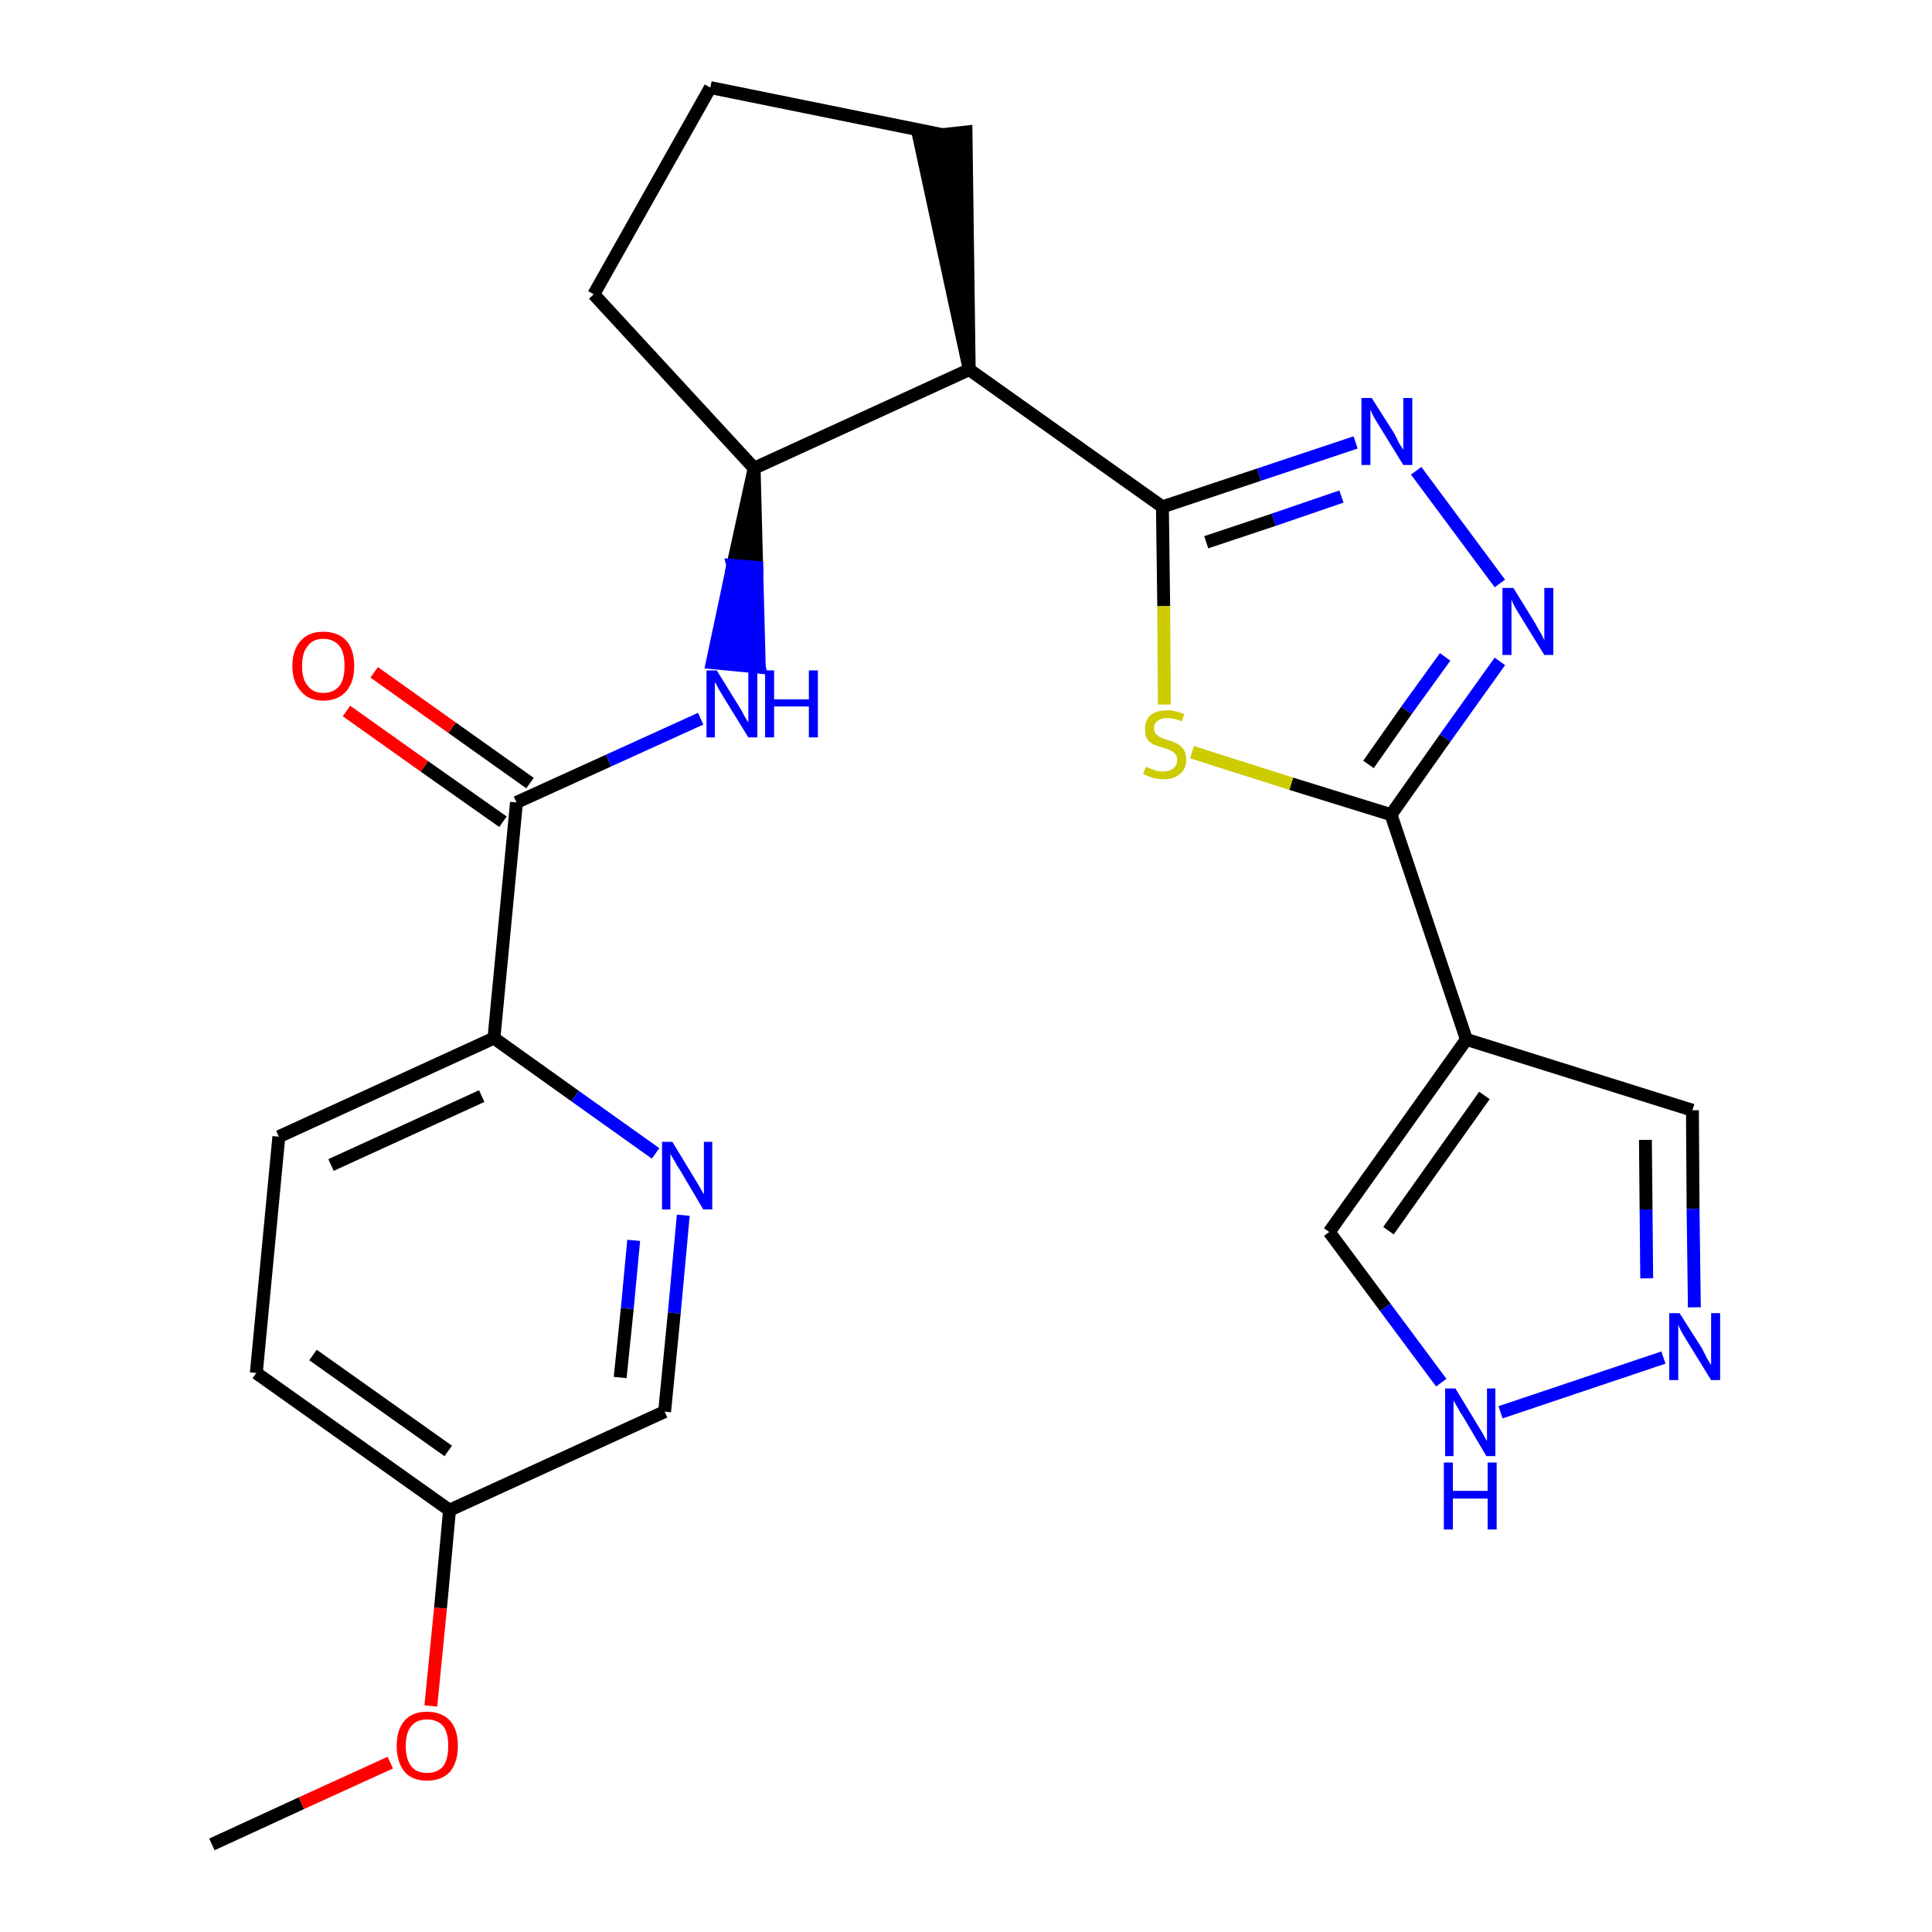 <?xml version='1.0' encoding='iso-8859-1'?>
<svg version='1.1' baseProfile='full'
              xmlns='http://www.w3.org/2000/svg'
                      xmlns:rdkit='http://www.rdkit.org/xml'
                      xmlns:xlink='http://www.w3.org/1999/xlink'
                  xml:space='preserve'
width='300px' height='300px' viewBox='0 0 300 300'>
<!-- END OF HEADER -->
<path class='bond-0 atom-0 atom-1' d='M 32.9,286.4 L 46.8,280.0' style='fill:none;fill-rule:evenodd;stroke:#000000;stroke-width:2.0px;stroke-linecap:butt;stroke-linejoin:miter;stroke-opacity:1' />
<path class='bond-0 atom-0 atom-1' d='M 46.8,280.0 L 60.6,273.7' style='fill:none;fill-rule:evenodd;stroke:#FF0000;stroke-width:2.0px;stroke-linecap:butt;stroke-linejoin:miter;stroke-opacity:1' />
<path class='bond-1 atom-1 atom-2' d='M 66.9,264.9 L 68.4,249.7' style='fill:none;fill-rule:evenodd;stroke:#FF0000;stroke-width:2.0px;stroke-linecap:butt;stroke-linejoin:miter;stroke-opacity:1' />
<path class='bond-1 atom-1 atom-2' d='M 68.4,249.7 L 69.8,234.5' style='fill:none;fill-rule:evenodd;stroke:#000000;stroke-width:2.0px;stroke-linecap:butt;stroke-linejoin:miter;stroke-opacity:1' />
<path class='bond-2 atom-2 atom-3' d='M 69.8,234.5 L 39.8,213.2' style='fill:none;fill-rule:evenodd;stroke:#000000;stroke-width:2.0px;stroke-linecap:butt;stroke-linejoin:miter;stroke-opacity:1' />
<path class='bond-2 atom-2 atom-3' d='M 69.6,225.3 L 48.6,210.4' style='fill:none;fill-rule:evenodd;stroke:#000000;stroke-width:2.0px;stroke-linecap:butt;stroke-linejoin:miter;stroke-opacity:1' />
<path class='bond-25 atom-25 atom-2' d='M 103.2,219.2 L 69.8,234.5' style='fill:none;fill-rule:evenodd;stroke:#000000;stroke-width:2.0px;stroke-linecap:butt;stroke-linejoin:miter;stroke-opacity:1' />
<path class='bond-3 atom-3 atom-4' d='M 39.8,213.2 L 43.3,176.5' style='fill:none;fill-rule:evenodd;stroke:#000000;stroke-width:2.0px;stroke-linecap:butt;stroke-linejoin:miter;stroke-opacity:1' />
<path class='bond-4 atom-4 atom-5' d='M 43.3,176.5 L 76.7,161.2' style='fill:none;fill-rule:evenodd;stroke:#000000;stroke-width:2.0px;stroke-linecap:butt;stroke-linejoin:miter;stroke-opacity:1' />
<path class='bond-4 atom-4 atom-5' d='M 51.4,180.9 L 74.8,170.2' style='fill:none;fill-rule:evenodd;stroke:#000000;stroke-width:2.0px;stroke-linecap:butt;stroke-linejoin:miter;stroke-opacity:1' />
<path class='bond-5 atom-5 atom-6' d='M 76.7,161.2 L 80.2,124.6' style='fill:none;fill-rule:evenodd;stroke:#000000;stroke-width:2.0px;stroke-linecap:butt;stroke-linejoin:miter;stroke-opacity:1' />
<path class='bond-23 atom-5 atom-24' d='M 76.7,161.2 L 89.3,170.2' style='fill:none;fill-rule:evenodd;stroke:#000000;stroke-width:2.0px;stroke-linecap:butt;stroke-linejoin:miter;stroke-opacity:1' />
<path class='bond-23 atom-5 atom-24' d='M 89.3,170.2 L 101.8,179.1' style='fill:none;fill-rule:evenodd;stroke:#0000FF;stroke-width:2.0px;stroke-linecap:butt;stroke-linejoin:miter;stroke-opacity:1' />
<path class='bond-6 atom-6 atom-7' d='M 82.3,121.6 L 70.2,113.0' style='fill:none;fill-rule:evenodd;stroke:#000000;stroke-width:2.0px;stroke-linecap:butt;stroke-linejoin:miter;stroke-opacity:1' />
<path class='bond-6 atom-6 atom-7' d='M 70.2,113.0 L 58.1,104.4' style='fill:none;fill-rule:evenodd;stroke:#FF0000;stroke-width:2.0px;stroke-linecap:butt;stroke-linejoin:miter;stroke-opacity:1' />
<path class='bond-6 atom-6 atom-7' d='M 78.1,127.6 L 65.9,119.0' style='fill:none;fill-rule:evenodd;stroke:#000000;stroke-width:2.0px;stroke-linecap:butt;stroke-linejoin:miter;stroke-opacity:1' />
<path class='bond-6 atom-6 atom-7' d='M 65.9,119.0 L 53.8,110.4' style='fill:none;fill-rule:evenodd;stroke:#FF0000;stroke-width:2.0px;stroke-linecap:butt;stroke-linejoin:miter;stroke-opacity:1' />
<path class='bond-7 atom-6 atom-8' d='M 80.2,124.6 L 94.5,118.1' style='fill:none;fill-rule:evenodd;stroke:#000000;stroke-width:2.0px;stroke-linecap:butt;stroke-linejoin:miter;stroke-opacity:1' />
<path class='bond-7 atom-6 atom-8' d='M 94.5,118.1 L 108.8,111.6' style='fill:none;fill-rule:evenodd;stroke:#0000FF;stroke-width:2.0px;stroke-linecap:butt;stroke-linejoin:miter;stroke-opacity:1' />
<path class='bond-8 atom-9 atom-8' d='M 117.1,72.7 L 113.8,87.8 L 117.5,88.1 Z' style='fill:#000000;fill-rule:evenodd;fill-opacity:1;stroke:#000000;stroke-width:2.0px;stroke-linecap:butt;stroke-linejoin:miter;stroke-opacity:1;' />
<path class='bond-8 atom-9 atom-8' d='M 113.8,87.8 L 117.9,103.6 L 110.6,102.9 Z' style='fill:#0000FF;fill-rule:evenodd;fill-opacity:1;stroke:#0000FF;stroke-width:2.0px;stroke-linecap:butt;stroke-linejoin:miter;stroke-opacity:1;' />
<path class='bond-8 atom-9 atom-8' d='M 113.8,87.8 L 117.5,88.1 L 117.9,103.6 Z' style='fill:#0000FF;fill-rule:evenodd;fill-opacity:1;stroke:#0000FF;stroke-width:2.0px;stroke-linecap:butt;stroke-linejoin:miter;stroke-opacity:1;' />
<path class='bond-9 atom-9 atom-10' d='M 117.1,72.7 L 92.2,45.7' style='fill:none;fill-rule:evenodd;stroke:#000000;stroke-width:2.0px;stroke-linecap:butt;stroke-linejoin:miter;stroke-opacity:1' />
<path class='bond-26 atom-13 atom-9' d='M 150.5,57.4 L 117.1,72.7' style='fill:none;fill-rule:evenodd;stroke:#000000;stroke-width:2.0px;stroke-linecap:butt;stroke-linejoin:miter;stroke-opacity:1' />
<path class='bond-10 atom-10 atom-11' d='M 92.2,45.7 L 110.3,13.6' style='fill:none;fill-rule:evenodd;stroke:#000000;stroke-width:2.0px;stroke-linecap:butt;stroke-linejoin:miter;stroke-opacity:1' />
<path class='bond-11 atom-11 atom-12' d='M 110.3,13.6 L 146.3,20.9' style='fill:none;fill-rule:evenodd;stroke:#000000;stroke-width:2.0px;stroke-linecap:butt;stroke-linejoin:miter;stroke-opacity:1' />
<path class='bond-12 atom-13 atom-12' d='M 150.5,57.4 L 150.0,20.5 L 142.7,21.3 Z' style='fill:#000000;fill-rule:evenodd;fill-opacity:1;stroke:#000000;stroke-width:2.0px;stroke-linecap:butt;stroke-linejoin:miter;stroke-opacity:1;' />
<path class='bond-13 atom-13 atom-14' d='M 150.5,57.4 L 180.5,78.7' style='fill:none;fill-rule:evenodd;stroke:#000000;stroke-width:2.0px;stroke-linecap:butt;stroke-linejoin:miter;stroke-opacity:1' />
<path class='bond-14 atom-14 atom-15' d='M 180.5,78.7 L 195.5,73.7' style='fill:none;fill-rule:evenodd;stroke:#000000;stroke-width:2.0px;stroke-linecap:butt;stroke-linejoin:miter;stroke-opacity:1' />
<path class='bond-14 atom-14 atom-15' d='M 195.5,73.7 L 210.5,68.7' style='fill:none;fill-rule:evenodd;stroke:#0000FF;stroke-width:2.0px;stroke-linecap:butt;stroke-linejoin:miter;stroke-opacity:1' />
<path class='bond-14 atom-14 atom-15' d='M 187.3,84.2 L 197.8,80.7' style='fill:none;fill-rule:evenodd;stroke:#000000;stroke-width:2.0px;stroke-linecap:butt;stroke-linejoin:miter;stroke-opacity:1' />
<path class='bond-14 atom-14 atom-15' d='M 197.8,80.7 L 208.3,77.1' style='fill:none;fill-rule:evenodd;stroke:#0000FF;stroke-width:2.0px;stroke-linecap:butt;stroke-linejoin:miter;stroke-opacity:1' />
<path class='bond-27 atom-23 atom-14' d='M 180.8,109.4 L 180.7,94.1' style='fill:none;fill-rule:evenodd;stroke:#CCCC00;stroke-width:2.0px;stroke-linecap:butt;stroke-linejoin:miter;stroke-opacity:1' />
<path class='bond-27 atom-23 atom-14' d='M 180.7,94.1 L 180.5,78.7' style='fill:none;fill-rule:evenodd;stroke:#000000;stroke-width:2.0px;stroke-linecap:butt;stroke-linejoin:miter;stroke-opacity:1' />
<path class='bond-15 atom-15 atom-16' d='M 219.9,73.1 L 232.9,90.6' style='fill:none;fill-rule:evenodd;stroke:#0000FF;stroke-width:2.0px;stroke-linecap:butt;stroke-linejoin:miter;stroke-opacity:1' />
<path class='bond-16 atom-16 atom-17' d='M 232.9,102.7 L 224.4,114.6' style='fill:none;fill-rule:evenodd;stroke:#0000FF;stroke-width:2.0px;stroke-linecap:butt;stroke-linejoin:miter;stroke-opacity:1' />
<path class='bond-16 atom-16 atom-17' d='M 224.4,114.6 L 216.0,126.5' style='fill:none;fill-rule:evenodd;stroke:#000000;stroke-width:2.0px;stroke-linecap:butt;stroke-linejoin:miter;stroke-opacity:1' />
<path class='bond-16 atom-16 atom-17' d='M 224.4,102.0 L 218.4,110.3' style='fill:none;fill-rule:evenodd;stroke:#0000FF;stroke-width:2.0px;stroke-linecap:butt;stroke-linejoin:miter;stroke-opacity:1' />
<path class='bond-16 atom-16 atom-17' d='M 218.4,110.3 L 212.5,118.7' style='fill:none;fill-rule:evenodd;stroke:#000000;stroke-width:2.0px;stroke-linecap:butt;stroke-linejoin:miter;stroke-opacity:1' />
<path class='bond-17 atom-17 atom-18' d='M 216.0,126.5 L 227.7,161.4' style='fill:none;fill-rule:evenodd;stroke:#000000;stroke-width:2.0px;stroke-linecap:butt;stroke-linejoin:miter;stroke-opacity:1' />
<path class='bond-22 atom-17 atom-23' d='M 216.0,126.5 L 200.5,121.7' style='fill:none;fill-rule:evenodd;stroke:#000000;stroke-width:2.0px;stroke-linecap:butt;stroke-linejoin:miter;stroke-opacity:1' />
<path class='bond-22 atom-17 atom-23' d='M 200.5,121.7 L 185.1,116.8' style='fill:none;fill-rule:evenodd;stroke:#CCCC00;stroke-width:2.0px;stroke-linecap:butt;stroke-linejoin:miter;stroke-opacity:1' />
<path class='bond-18 atom-18 atom-19' d='M 227.7,161.4 L 262.8,172.4' style='fill:none;fill-rule:evenodd;stroke:#000000;stroke-width:2.0px;stroke-linecap:butt;stroke-linejoin:miter;stroke-opacity:1' />
<path class='bond-28 atom-22 atom-18' d='M 206.4,191.3 L 227.7,161.4' style='fill:none;fill-rule:evenodd;stroke:#000000;stroke-width:2.0px;stroke-linecap:butt;stroke-linejoin:miter;stroke-opacity:1' />
<path class='bond-28 atom-22 atom-18' d='M 215.6,191.1 L 230.5,170.1' style='fill:none;fill-rule:evenodd;stroke:#000000;stroke-width:2.0px;stroke-linecap:butt;stroke-linejoin:miter;stroke-opacity:1' />
<path class='bond-19 atom-19 atom-20' d='M 262.8,172.4 L 262.9,187.7' style='fill:none;fill-rule:evenodd;stroke:#000000;stroke-width:2.0px;stroke-linecap:butt;stroke-linejoin:miter;stroke-opacity:1' />
<path class='bond-19 atom-19 atom-20' d='M 262.9,187.7 L 263.1,203.0' style='fill:none;fill-rule:evenodd;stroke:#0000FF;stroke-width:2.0px;stroke-linecap:butt;stroke-linejoin:miter;stroke-opacity:1' />
<path class='bond-19 atom-19 atom-20' d='M 255.5,177.0 L 255.6,187.8' style='fill:none;fill-rule:evenodd;stroke:#000000;stroke-width:2.0px;stroke-linecap:butt;stroke-linejoin:miter;stroke-opacity:1' />
<path class='bond-19 atom-19 atom-20' d='M 255.6,187.8 L 255.7,198.5' style='fill:none;fill-rule:evenodd;stroke:#0000FF;stroke-width:2.0px;stroke-linecap:butt;stroke-linejoin:miter;stroke-opacity:1' />
<path class='bond-20 atom-20 atom-21' d='M 258.3,210.8 L 233.0,219.3' style='fill:none;fill-rule:evenodd;stroke:#0000FF;stroke-width:2.0px;stroke-linecap:butt;stroke-linejoin:miter;stroke-opacity:1' />
<path class='bond-21 atom-21 atom-22' d='M 223.8,214.7 L 215.1,203.0' style='fill:none;fill-rule:evenodd;stroke:#0000FF;stroke-width:2.0px;stroke-linecap:butt;stroke-linejoin:miter;stroke-opacity:1' />
<path class='bond-21 atom-21 atom-22' d='M 215.1,203.0 L 206.4,191.3' style='fill:none;fill-rule:evenodd;stroke:#000000;stroke-width:2.0px;stroke-linecap:butt;stroke-linejoin:miter;stroke-opacity:1' />
<path class='bond-24 atom-24 atom-25' d='M 106.1,188.7 L 104.7,203.9' style='fill:none;fill-rule:evenodd;stroke:#0000FF;stroke-width:2.0px;stroke-linecap:butt;stroke-linejoin:miter;stroke-opacity:1' />
<path class='bond-24 atom-24 atom-25' d='M 104.7,203.9 L 103.2,219.2' style='fill:none;fill-rule:evenodd;stroke:#000000;stroke-width:2.0px;stroke-linecap:butt;stroke-linejoin:miter;stroke-opacity:1' />
<path class='bond-24 atom-24 atom-25' d='M 98.4,192.6 L 97.4,203.2' style='fill:none;fill-rule:evenodd;stroke:#0000FF;stroke-width:2.0px;stroke-linecap:butt;stroke-linejoin:miter;stroke-opacity:1' />
<path class='bond-24 atom-24 atom-25' d='M 97.4,203.2 L 96.3,213.9' style='fill:none;fill-rule:evenodd;stroke:#000000;stroke-width:2.0px;stroke-linecap:butt;stroke-linejoin:miter;stroke-opacity:1' />
<path  class='atom-1' d='M 61.6 271.1
Q 61.6 268.6, 62.8 267.2
Q 64.0 265.8, 66.3 265.8
Q 68.6 265.8, 69.9 267.2
Q 71.1 268.6, 71.1 271.1
Q 71.1 273.6, 69.9 275.1
Q 68.6 276.5, 66.3 276.5
Q 64.0 276.5, 62.8 275.1
Q 61.6 273.6, 61.6 271.1
M 66.3 275.3
Q 67.9 275.3, 68.8 274.3
Q 69.6 273.2, 69.6 271.1
Q 69.6 269.0, 68.8 268.0
Q 67.9 267.0, 66.3 267.0
Q 64.7 267.0, 63.9 268.0
Q 63.0 269.0, 63.0 271.1
Q 63.0 273.2, 63.9 274.3
Q 64.7 275.3, 66.3 275.3
' fill='#FF0000'/>
<path  class='atom-7' d='M 45.4 103.4
Q 45.4 100.9, 46.7 99.5
Q 47.9 98.1, 50.2 98.1
Q 52.5 98.1, 53.8 99.5
Q 55.0 100.9, 55.0 103.4
Q 55.0 105.9, 53.8 107.3
Q 52.5 108.8, 50.2 108.8
Q 47.9 108.8, 46.7 107.3
Q 45.4 105.9, 45.4 103.4
M 50.2 107.6
Q 51.8 107.6, 52.7 106.5
Q 53.5 105.5, 53.5 103.4
Q 53.5 101.3, 52.7 100.3
Q 51.8 99.2, 50.2 99.2
Q 48.6 99.2, 47.8 100.3
Q 46.9 101.3, 46.9 103.4
Q 46.9 105.5, 47.8 106.5
Q 48.6 107.6, 50.2 107.6
' fill='#FF0000'/>
<path  class='atom-8' d='M 111.3 104.1
L 114.7 109.6
Q 115.1 110.2, 115.6 111.2
Q 116.2 112.2, 116.2 112.2
L 116.2 104.1
L 117.6 104.1
L 117.6 114.5
L 116.2 114.5
L 112.5 108.5
Q 112.1 107.8, 111.6 107.0
Q 111.2 106.2, 111.0 105.9
L 111.0 114.5
L 109.7 114.5
L 109.7 104.1
L 111.3 104.1
' fill='#0000FF'/>
<path  class='atom-8' d='M 118.8 104.1
L 120.2 104.1
L 120.2 108.6
L 125.6 108.6
L 125.6 104.1
L 127.0 104.1
L 127.0 114.5
L 125.6 114.5
L 125.6 109.7
L 120.2 109.7
L 120.2 114.5
L 118.8 114.5
L 118.8 104.1
' fill='#0000FF'/>
<path  class='atom-15' d='M 213.0 61.8
L 216.5 67.3
Q 216.8 67.9, 217.3 68.9
Q 217.9 69.8, 217.9 69.9
L 217.9 61.8
L 219.3 61.8
L 219.3 72.2
L 217.9 72.2
L 214.2 66.2
Q 213.8 65.5, 213.3 64.7
Q 212.9 63.9, 212.8 63.6
L 212.8 72.2
L 211.4 72.2
L 211.4 61.8
L 213.0 61.8
' fill='#0000FF'/>
<path  class='atom-16' d='M 235.0 91.3
L 238.4 96.8
Q 238.7 97.4, 239.3 98.4
Q 239.8 99.4, 239.8 99.4
L 239.8 91.3
L 241.2 91.3
L 241.2 101.7
L 239.8 101.7
L 236.1 95.7
Q 235.7 95.0, 235.2 94.2
Q 234.8 93.4, 234.7 93.1
L 234.7 101.7
L 233.3 101.7
L 233.3 91.3
L 235.0 91.3
' fill='#0000FF'/>
<path  class='atom-20' d='M 260.8 203.9
L 264.3 209.4
Q 264.6 210.0, 265.1 211.0
Q 265.7 211.9, 265.7 212.0
L 265.7 203.9
L 267.1 203.9
L 267.1 214.3
L 265.7 214.3
L 262.0 208.3
Q 261.6 207.6, 261.1 206.8
Q 260.7 206.0, 260.6 205.7
L 260.6 214.3
L 259.2 214.3
L 259.2 203.9
L 260.8 203.9
' fill='#0000FF'/>
<path  class='atom-21' d='M 226.0 215.6
L 229.4 221.2
Q 229.7 221.7, 230.3 222.7
Q 230.8 223.7, 230.9 223.7
L 230.9 215.6
L 232.2 215.6
L 232.2 226.1
L 230.8 226.1
L 227.2 220.0
Q 226.7 219.3, 226.3 218.5
Q 225.8 217.7, 225.7 217.4
L 225.7 226.1
L 224.4 226.1
L 224.4 215.6
L 226.0 215.6
' fill='#0000FF'/>
<path  class='atom-21' d='M 224.2 227.1
L 225.6 227.1
L 225.6 231.5
L 231.0 231.5
L 231.0 227.1
L 232.4 227.1
L 232.4 237.5
L 231.0 237.5
L 231.0 232.7
L 225.6 232.7
L 225.6 237.5
L 224.2 237.5
L 224.2 227.1
' fill='#0000FF'/>
<path  class='atom-23' d='M 177.9 119.1
Q 178.1 119.1, 178.5 119.3
Q 179.0 119.5, 179.6 119.7
Q 180.1 119.8, 180.6 119.8
Q 181.6 119.8, 182.2 119.3
Q 182.8 118.8, 182.8 118.0
Q 182.8 117.4, 182.5 117.1
Q 182.2 116.7, 181.7 116.5
Q 181.3 116.3, 180.6 116.1
Q 179.6 115.8, 179.1 115.6
Q 178.5 115.3, 178.1 114.7
Q 177.8 114.2, 177.8 113.2
Q 177.8 111.9, 178.6 111.1
Q 179.5 110.3, 181.3 110.3
Q 182.5 110.3, 183.9 110.9
L 183.5 112.0
Q 182.3 111.5, 181.3 111.5
Q 180.3 111.5, 179.8 111.9
Q 179.2 112.3, 179.2 113.1
Q 179.2 113.6, 179.5 114.0
Q 179.8 114.3, 180.2 114.5
Q 180.6 114.7, 181.3 114.9
Q 182.3 115.2, 182.8 115.5
Q 183.4 115.8, 183.8 116.4
Q 184.2 117.0, 184.2 118.0
Q 184.2 119.4, 183.2 120.2
Q 182.3 121.0, 180.7 121.0
Q 179.8 121.0, 179.1 120.8
Q 178.4 120.6, 177.5 120.2
L 177.9 119.1
' fill='#CCCC00'/>
<path  class='atom-24' d='M 104.4 177.3
L 107.8 182.9
Q 108.1 183.4, 108.7 184.4
Q 109.2 185.4, 109.3 185.4
L 109.3 177.3
L 110.6 177.3
L 110.6 187.8
L 109.2 187.8
L 105.6 181.7
Q 105.1 181.0, 104.7 180.2
Q 104.2 179.4, 104.1 179.2
L 104.1 187.8
L 102.8 187.8
L 102.8 177.3
L 104.4 177.3
' fill='#0000FF'/>
</svg>
